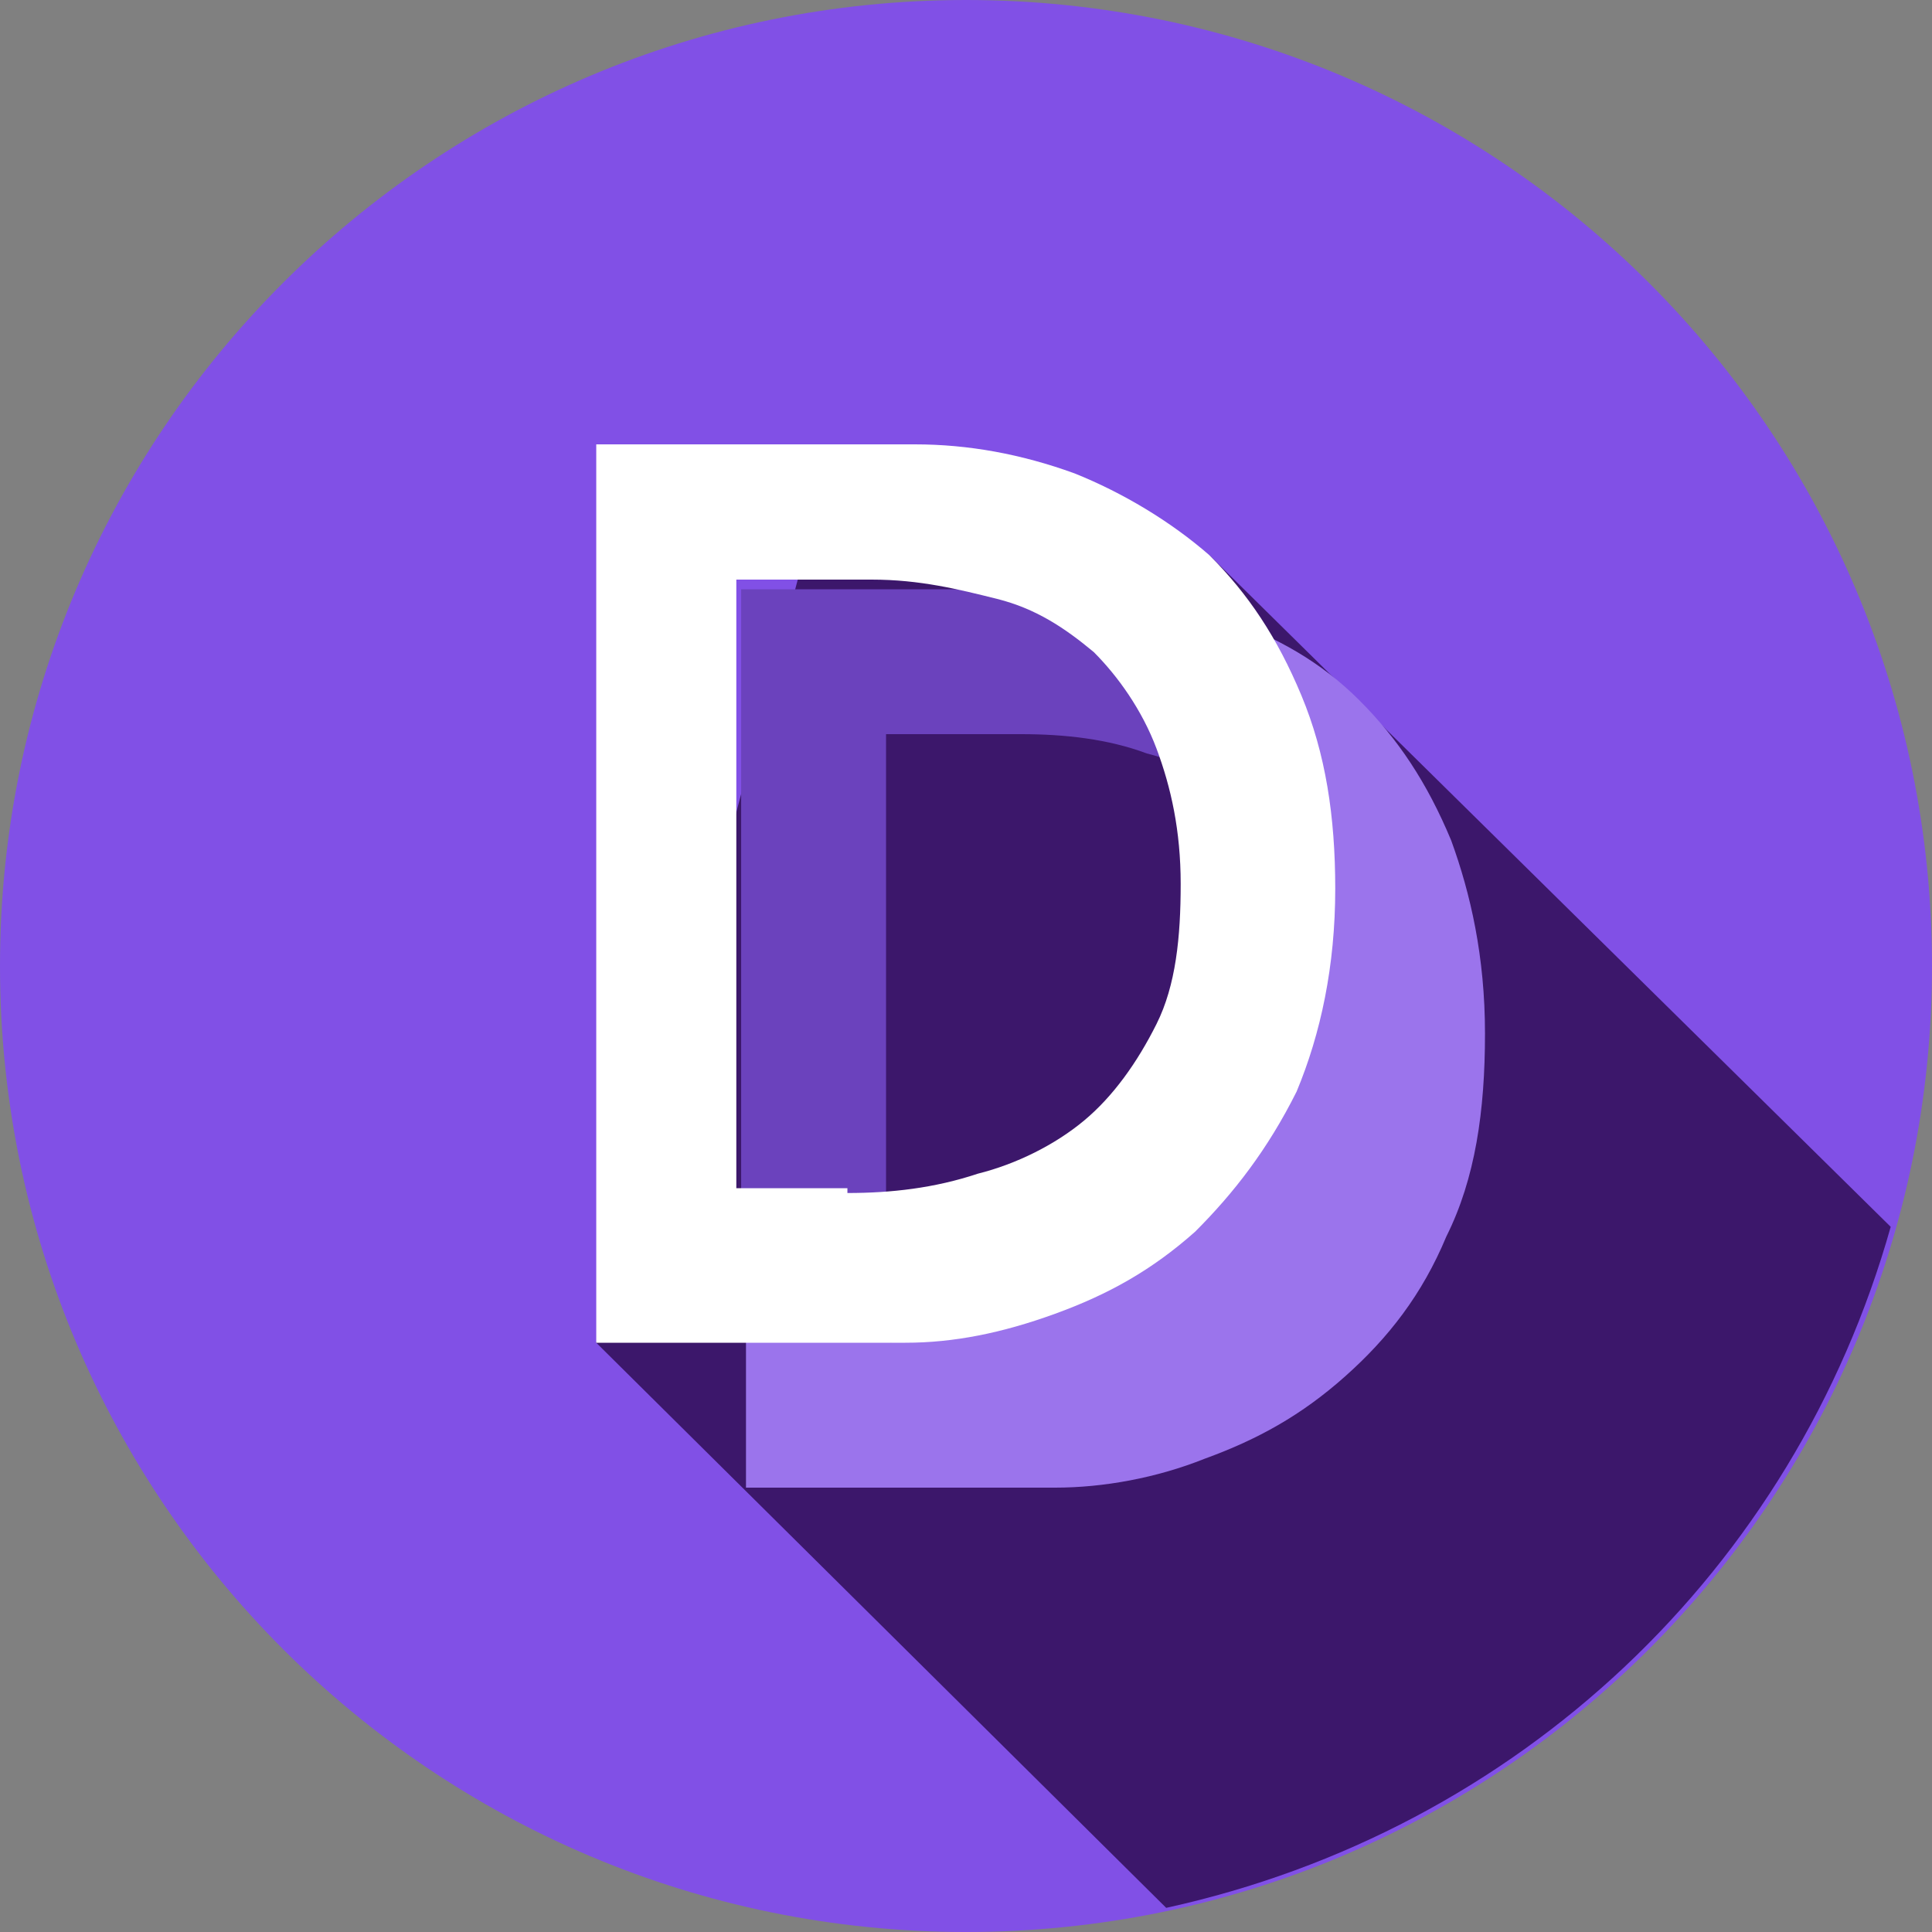 <svg width="100%" height="100%" viewBox="0 0 100 100" fill="none"
    xmlns="http://www.w3.org/2000/svg">
    <rect x="0" y="0" width="100" height="100" fill="#808080" stroke="none"/>
    <path d="M50 100C77.614 100 100 77.614 100 50C100 22.386 77.614 0 50 0C22.386 0 0 22.386 0 50C0 77.614 22.386 100 50 100Z" fill="#8150E6"></path>
    <path d="M97.862 63.5L62.612 28.75L42.612 25L30.862 69.5L60.362 98.75C78.612 94.75 92.862 81.25 97.862 63.5Z" fill="#3C176B"></path>
    <path d="M45.862 65.5V38H52.862C55.112 38 57.362 38.25 59.362 39C61.362 39.5 63.112 40.5 64.362 41.75C64.612 42 64.862 42 64.862 42.25C64.862 38.5 63.612 34.75 61.612 31.5C59.612 31 57.362 30.5 55.112 30.5H38.362V65.5C40.862 65.5 43.363 65.75 45.862 65.5Z" fill="#6B42BD"></path>
    <path d="M75.113 43.5C73.863 40.5 72.363 38.25 70.363 36.25C68.363 34.25 66.113 33 63.363 32C62.863 31.75 62.363 31.75 61.863 31.5C63.863 34.75 65.113 38.5 65.113 42.25C66.363 43.5 67.113 48 67.613 49.75L46.112 69.5V65.5C43.612 65.75 41.112 65.5 38.612 65.5V77H54.613C57.113 77 59.863 76.5 62.363 75.5C65.113 74.5 67.363 73.25 69.613 71.25C71.863 69.25 73.613 67 74.863 64C76.363 61 76.863 57.5 76.863 53.5C76.863 49.5 76.113 46.25 75.113 43.5Z" fill="#9B74EC"></path>
    <path d="M43.862 61.75C46.112 61.75 48.362 61.5 50.612 60.75C52.612 60.25 54.612 59.25 56.112 58C57.612 56.75 58.862 55 59.862 53C60.862 51 61.112 48.5 61.112 45.75C61.112 43 60.612 40.75 59.862 38.75C59.112 36.75 57.862 35 56.612 33.75C55.112 32.5 53.612 31.5 51.612 31C49.612 30.5 47.612 30 45.112 30H38.112V61.5H43.862V61.75ZM30.612 23H47.362C50.112 23 52.862 23.5 55.612 24.5C58.112 25.5 60.612 27 62.612 28.75C64.612 30.75 66.112 33 67.362 36C68.612 39 69.112 42.25 69.112 46C69.112 50 68.362 53.5 67.112 56.5C65.612 59.5 63.862 61.75 61.862 63.75C59.612 65.75 57.362 67 54.612 68C51.862 69 49.362 69.5 46.862 69.5H30.862V23H30.612Z" fill="white"></path>
</svg>